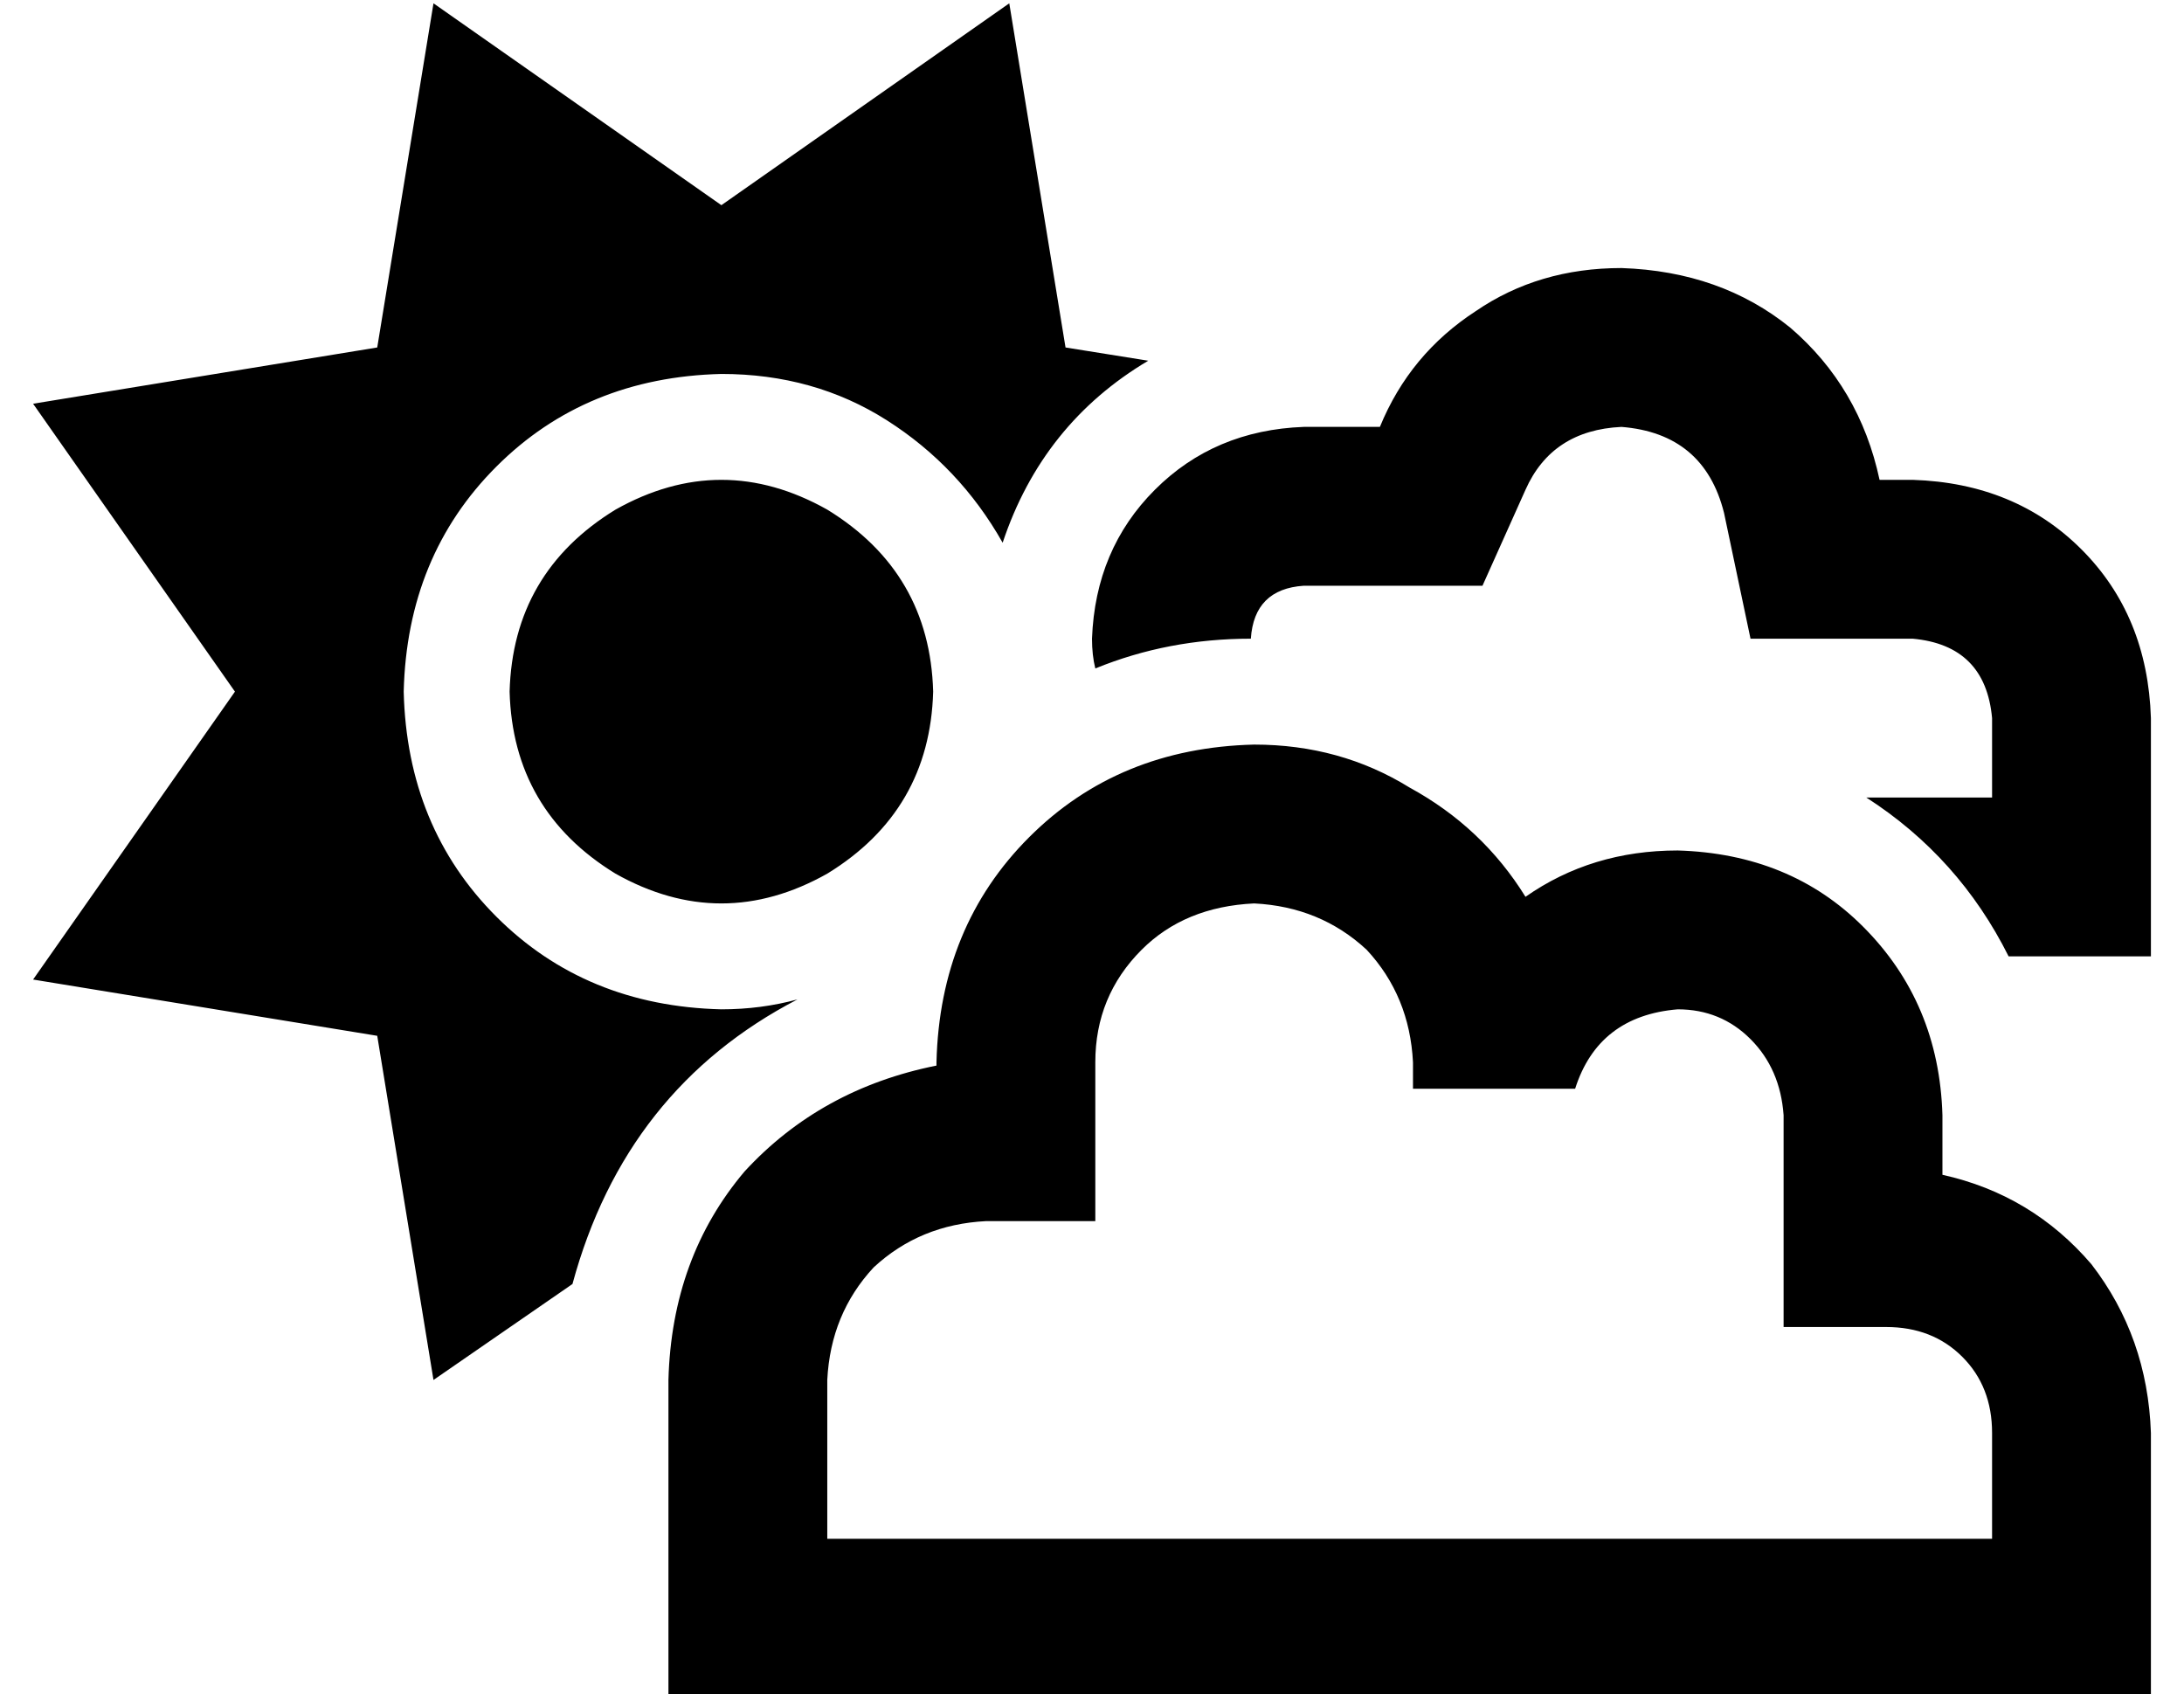 <?xml version="1.0" standalone="no"?>
<!DOCTYPE svg PUBLIC "-//W3C//DTD SVG 1.1//EN" "http://www.w3.org/Graphics/SVG/1.1/DTD/svg11.dtd" >
<svg xmlns="http://www.w3.org/2000/svg" xmlns:xlink="http://www.w3.org/1999/xlink" version="1.1" viewBox="-10 -40 660 512">
   <path fill="currentColor"
d="M121 -39l-17 104l17 -104l-17 104l-104 17v0l61 87v0l-61 87v0l104 17v0l17 104v0l42 -29v0q16 -59 68 -86q-11 3 -23 3q-41 -1 -68 -28t-28 -68q1 -41 28 -68t68 -28q28 0 50 14t35 37q12 -36 44 -55l-25 -4v0l-17 -104v0l-87 61v0l-87 -61v0zM272 169q-1 -36 -32 -55
q-32 -18 -64 0q-31 19 -32 55q1 36 32 55q32 18 64 0q31 -19 32 -55v0zM407 137h31h-31h31l13 -29v0q8 -18 29 -19q25 2 31 26l8 38v0h39h10q22 2 24 24v24v0h-16h-22q28 18 43 48h27h16v-48v0v-24v0q-1 -31 -21 -51t-51 -21h-10v0q-6 -28 -27 -46q-21 -17 -51 -18
q-25 0 -44 13q-20 13 -29 35h-23v0q-27 1 -45 19t-19 45q0 5 1 9q22 -9 47 -9v0v0q1 -15 16 -16h23v0zM369 233q20 1 34 14v0v0q13 14 14 34v8v0h49v0q7 -22 31 -24q13 0 22 9t10 23v40v0v24v0h24h7q14 0 23 9t9 23v32v0h-32h-31v0v0h-88v0v0v0h-137v0v0v0h-31h-33v-48v0
q1 -20 14 -34q14 -13 34 -14h9h24v-24v0v-24v0q0 -20 14 -34q13 -13 34 -14v0zM577 473h39h-39h63v-24v0v-56v0q-1 -29 -18 -51q-18 -21 -45 -27v-18v0q-1 -34 -24 -57q-22 -22 -56 -23q-26 0 -46 14q-13 -21 -35 -33q-21 -13 -47 -13q-41 1 -68 28t-28 68v1v0q-35 7 -58 32
q-22 26 -23 63v72v0v24v0h24h25v0v0h32h168v0v0h112h24v0v0z" />
</svg>
